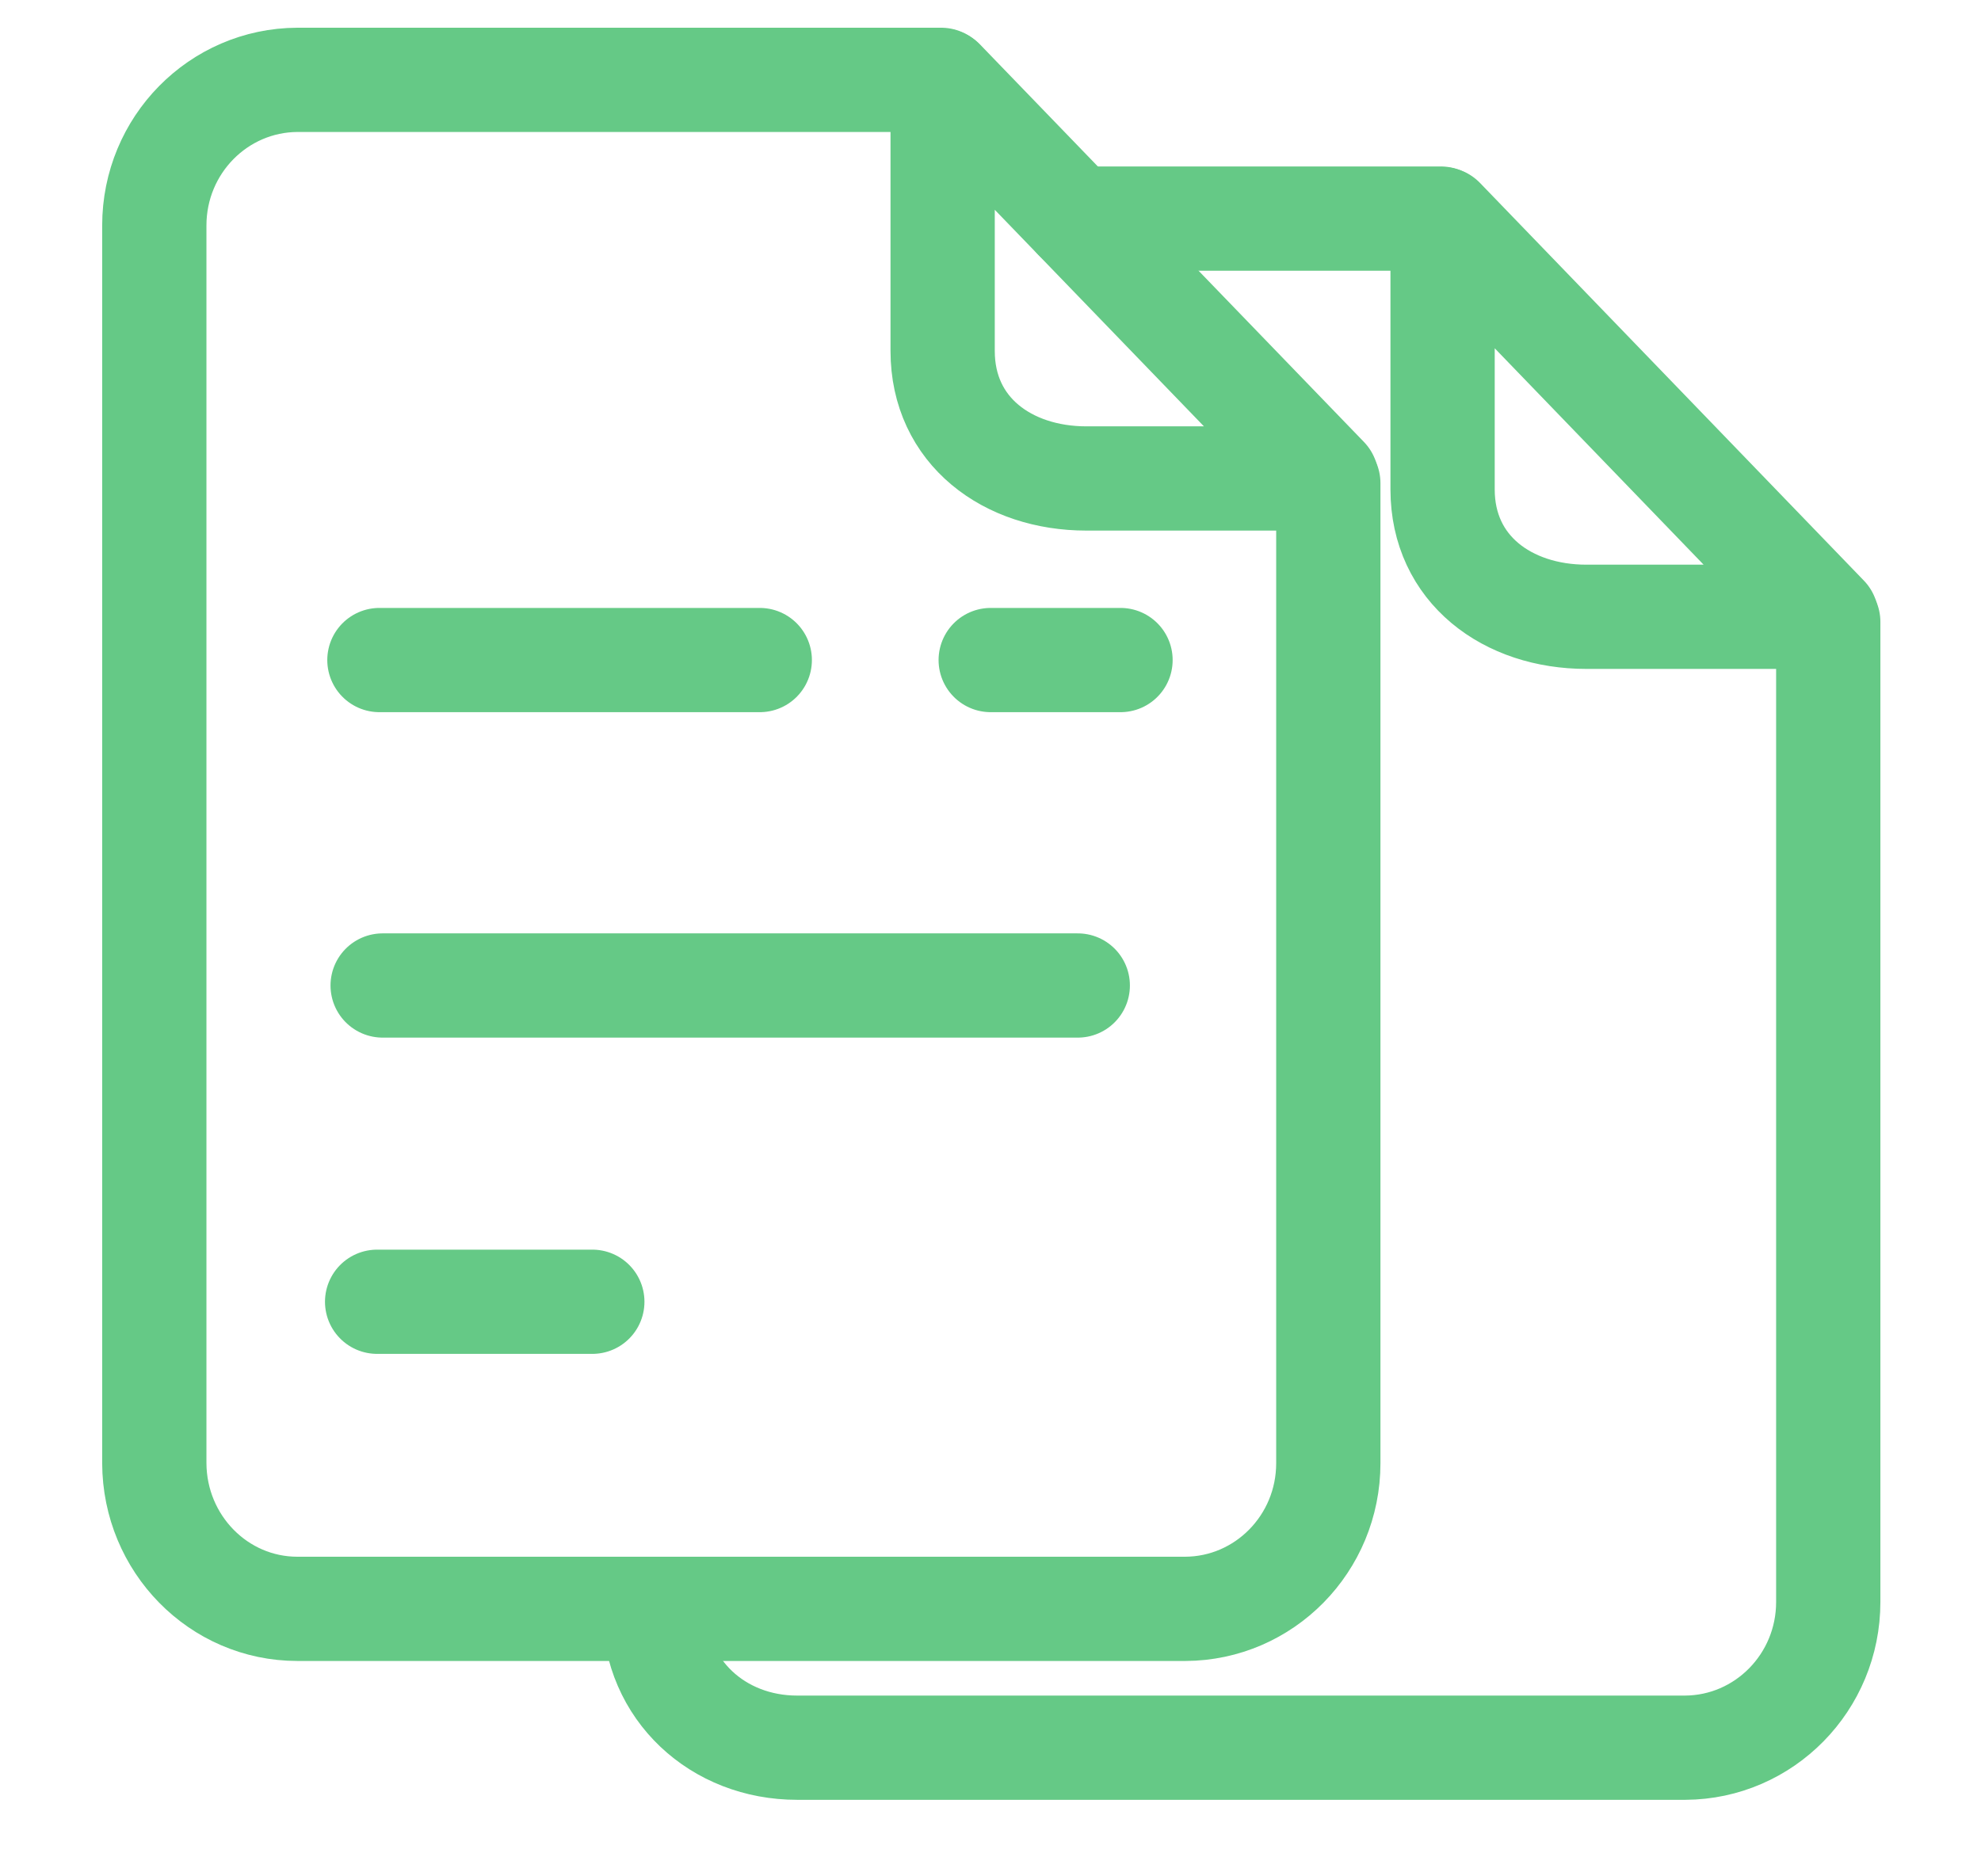 <svg width="19" height="18" viewBox="0 0 19 18" fill="none" xmlns="http://www.w3.org/2000/svg">
<path d="M10.319 2.097H13.819" stroke="#65C986" stroke-linecap="round" stroke-linejoin="round"/>
<path d="M17.535 5.966V15.368C17.535 16.139 16.92 16.762 16.163 16.766H7.645C6.888 16.766 6.279 16.215 6.276 15.444" stroke="#65C986" stroke-linecap="round" stroke-linejoin="round"/>
<path d="M17.517 5.917L13.836 2.103V4.695C13.836 5.463 14.46 5.917 15.215 5.917H17.517Z" stroke="#65C986" stroke-linecap="round" stroke-linejoin="round"/>
<path d="M12.74 4.635V14.037C12.74 14.808 12.125 15.431 11.368 15.434H2.853C2.095 15.434 1.483 14.808 1.48 14.037V2.163C1.48 1.392 2.095 0.769 2.853 0.766H9.027" stroke="#65C986" stroke-linecap="round" stroke-linejoin="round"/>
<path d="M12.722 4.587L9.041 0.775V3.367C9.041 4.136 9.665 4.59 10.42 4.59H12.722V4.587Z" stroke="#65C986" stroke-linecap="round" stroke-linejoin="round"/>
<path d="M3.67 9.454H10.337" stroke="#65C986" stroke-linecap="round" stroke-linejoin="round"/>
<path d="M3.617 12.488H5.681" stroke="#65C986" stroke-linecap="round" stroke-linejoin="round"/>
<path d="M3.639 6.332H7.287" stroke="#65C986" stroke-linecap="round" stroke-linejoin="round"/>
<path d="M9.502 6.332H10.747" stroke="#65C986" stroke-linecap="round" stroke-linejoin="round"/>
</svg>
